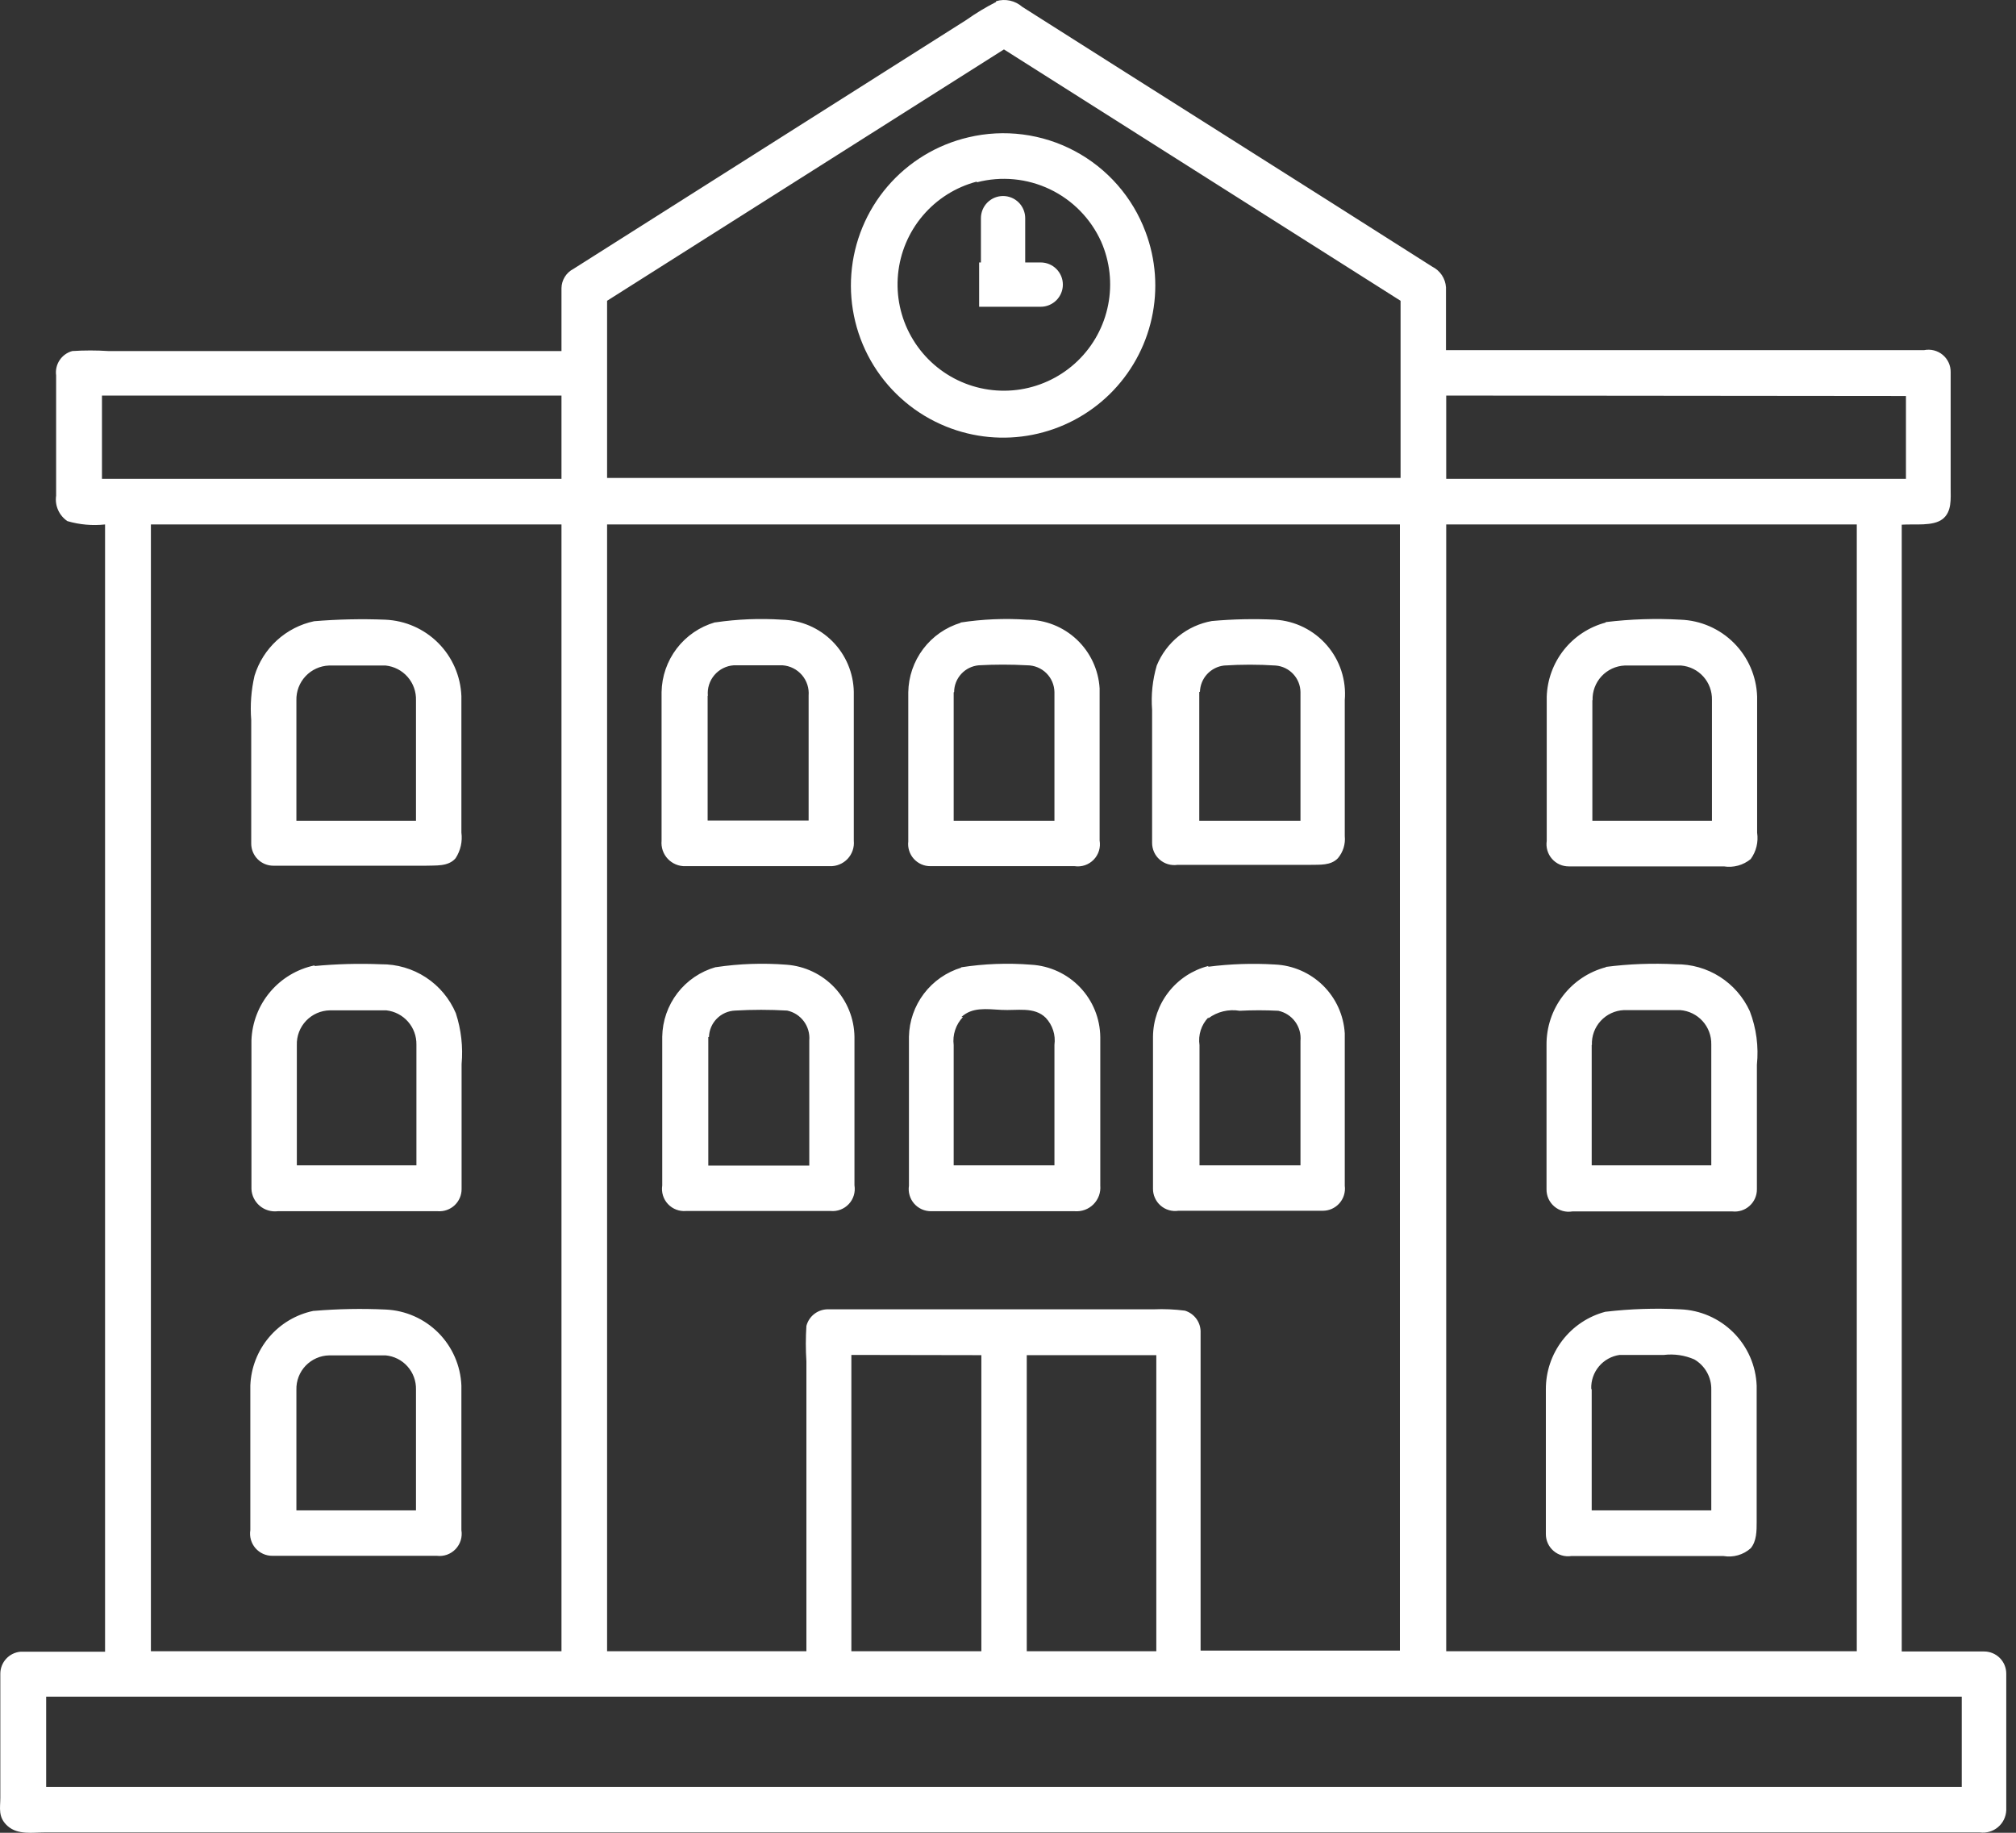 <svg width="88" height="80" viewBox="0 0 88 80" fill="none" xmlns="http://www.w3.org/2000/svg">
<rect x="0" y="0" width="88" height="80" fill="#333333" stroke="none"/>
<path d="M43.485 0.05C43.681 -0.008 43.888 -0.016 44.088 0.028C44.287 0.072 44.472 0.166 44.626 0.301C50.59 4.09 56.564 7.851 62.519 11.64C62.688 11.724 62.833 11.852 62.938 12.009C63.044 12.167 63.105 12.35 63.118 12.539C63.118 13.448 63.118 14.366 63.118 15.284H83.988C84.13 15.255 84.277 15.259 84.418 15.294C84.558 15.329 84.689 15.396 84.801 15.489C84.912 15.582 85.001 15.698 85.061 15.83C85.122 15.962 85.151 16.106 85.148 16.251C85.148 17.933 85.148 19.615 85.148 21.297C85.148 21.771 85.206 22.341 84.791 22.66C84.375 22.979 83.592 22.863 83.012 22.902V72.086C84.211 72.086 85.409 72.086 86.608 72.086C86.864 72.086 87.11 72.188 87.292 72.369C87.473 72.55 87.575 72.796 87.575 73.053C87.575 75.044 87.575 77.035 87.575 79.017C87.569 79.158 87.534 79.297 87.472 79.424C87.41 79.551 87.322 79.664 87.213 79.755C87.105 79.846 86.979 79.913 86.843 79.953C86.707 79.992 86.565 80.003 86.424 79.984H1.957C1.425 79.984 0.787 80.1 0.342 79.713C-0.102 79.326 0.014 78.911 0.014 78.485C0.014 76.678 0.014 74.87 0.014 73.062C0.013 72.819 0.104 72.584 0.269 72.405C0.434 72.225 0.66 72.115 0.903 72.096C2.131 72.096 3.358 72.096 4.586 72.096V22.892C4.034 22.952 3.476 22.903 2.943 22.747C2.764 22.627 2.623 22.459 2.536 22.262C2.448 22.066 2.419 21.848 2.45 21.635C2.45 19.886 2.45 18.136 2.45 16.386C2.418 16.154 2.472 15.917 2.602 15.722C2.732 15.526 2.929 15.384 3.155 15.323C3.68 15.289 4.206 15.289 4.731 15.323H24.509C24.509 14.356 24.509 13.496 24.509 12.578C24.512 12.403 24.562 12.233 24.654 12.085C24.746 11.937 24.876 11.817 25.031 11.737L42.18 0.871C42.592 0.579 43.025 0.318 43.475 0.088L43.485 0.05ZM42.818 11.456V9.523C42.818 9.267 42.92 9.021 43.101 8.839C43.282 8.658 43.528 8.556 43.785 8.556C44.041 8.556 44.287 8.658 44.468 8.839C44.649 9.021 44.751 9.267 44.751 9.523V11.456H45.428C45.684 11.456 45.93 11.558 46.111 11.739C46.293 11.921 46.395 12.167 46.395 12.423C46.395 12.679 46.293 12.925 46.111 13.107C45.93 13.288 45.684 13.39 45.428 13.39H42.74V11.456H42.818ZM70.088 57.257C71.169 57.13 72.258 57.095 73.345 57.151C74.219 57.184 75.048 57.547 75.666 58.165C76.285 58.783 76.647 59.612 76.68 60.486C76.68 62.468 76.68 64.449 76.68 66.431C76.68 66.818 76.68 67.272 76.419 67.581C76.259 67.724 76.07 67.828 75.864 67.886C75.658 67.945 75.441 67.956 75.23 67.92H68.589C68.451 67.941 68.309 67.931 68.175 67.892C68.04 67.853 67.916 67.785 67.81 67.693C67.704 67.601 67.62 67.488 67.562 67.36C67.505 67.232 67.476 67.093 67.478 66.953C67.478 64.855 67.478 62.748 67.478 60.65C67.474 59.876 67.727 59.123 68.198 58.509C68.668 57.895 69.33 57.454 70.078 57.257H70.088ZM69.479 60.65C69.479 62.41 69.479 64.169 69.479 65.928H74.699C74.699 64.169 74.699 62.41 74.699 60.66C74.705 60.393 74.639 60.129 74.508 59.896C74.377 59.663 74.186 59.469 73.954 59.336C73.538 59.155 73.081 59.089 72.63 59.142C71.992 59.142 71.354 59.142 70.697 59.142C70.344 59.192 70.022 59.371 69.794 59.644C69.566 59.917 69.446 60.265 69.459 60.621L69.479 60.65ZM13.711 57.219C14.75 57.132 15.793 57.112 16.834 57.161C17.7 57.199 18.52 57.56 19.133 58.174C19.745 58.788 20.104 59.61 20.14 60.476C20.14 62.584 20.14 64.691 20.14 66.789C20.165 66.937 20.155 67.09 20.111 67.234C20.067 67.378 19.989 67.51 19.885 67.619C19.781 67.728 19.653 67.811 19.511 67.862C19.368 67.912 19.216 67.929 19.067 67.91C16.679 67.91 14.291 67.91 11.894 67.91C11.753 67.912 11.613 67.883 11.485 67.825C11.356 67.767 11.242 67.681 11.149 67.575C11.057 67.468 10.99 67.342 10.951 67.206C10.913 67.07 10.905 66.928 10.927 66.789C10.927 64.681 10.927 62.574 10.927 60.476C10.957 59.703 11.244 58.963 11.743 58.372C12.242 57.782 12.925 57.376 13.682 57.219H13.711ZM12.938 60.65C12.938 62.41 12.938 64.169 12.938 65.928H18.158C18.158 64.169 18.158 62.41 18.158 60.65C18.167 60.281 18.035 59.921 17.789 59.645C17.544 59.368 17.202 59.196 16.834 59.162C16.012 59.162 15.19 59.162 14.369 59.162C14.176 59.165 13.986 59.207 13.81 59.285C13.634 59.362 13.475 59.474 13.341 59.613C13.209 59.752 13.104 59.916 13.035 60.096C12.966 60.276 12.933 60.467 12.938 60.66V60.65ZM70.088 42.206C71.103 42.075 72.129 42.037 73.152 42.09C73.831 42.082 74.498 42.271 75.071 42.635C75.644 42.999 76.099 43.522 76.381 44.139C76.666 44.884 76.772 45.686 76.69 46.479C76.69 48.296 76.69 50.104 76.69 51.911C76.691 52.048 76.663 52.183 76.608 52.308C76.553 52.433 76.472 52.544 76.37 52.636C76.269 52.727 76.15 52.796 76.02 52.838C75.89 52.879 75.753 52.893 75.617 52.878H68.638C68.498 52.902 68.354 52.895 68.217 52.858C68.08 52.82 67.953 52.753 67.845 52.66C67.737 52.568 67.651 52.453 67.592 52.324C67.534 52.194 67.505 52.054 67.507 51.911C67.507 49.814 67.507 47.716 67.507 45.618C67.499 44.843 67.75 44.086 68.221 43.47C68.693 42.853 69.356 42.412 70.107 42.216L70.088 42.206ZM69.479 45.609C69.479 47.368 69.479 49.118 69.479 50.867H74.699C74.699 49.108 74.699 47.349 74.699 45.59C74.707 45.214 74.572 44.85 74.32 44.571C74.068 44.292 73.72 44.121 73.345 44.091C72.524 44.091 71.702 44.091 70.88 44.091C70.495 44.109 70.132 44.278 69.871 44.563C69.61 44.847 69.473 45.223 69.488 45.609H69.479ZM52.746 42.197C53.707 42.074 54.678 42.041 55.646 42.1C56.436 42.134 57.186 42.461 57.751 43.016C58.315 43.571 58.653 44.316 58.7 45.106C58.7 47.32 58.7 49.543 58.7 51.757C58.718 51.894 58.707 52.033 58.666 52.166C58.626 52.298 58.557 52.42 58.466 52.523C58.374 52.627 58.261 52.709 58.135 52.766C58.009 52.822 57.872 52.85 57.734 52.849C55.636 52.849 53.538 52.849 51.441 52.849C51.302 52.87 51.161 52.861 51.026 52.822C50.891 52.783 50.767 52.715 50.661 52.623C50.555 52.531 50.471 52.417 50.414 52.289C50.356 52.161 50.327 52.023 50.329 51.883C50.329 49.669 50.329 47.455 50.329 45.242C50.338 44.536 50.578 43.853 51.013 43.298C51.448 42.742 52.053 42.345 52.736 42.167L52.746 42.197ZM52.746 44.41C52.593 44.569 52.479 44.76 52.412 44.969C52.345 45.179 52.327 45.401 52.359 45.618V50.867H56.767V45.435C56.795 45.135 56.712 44.836 56.534 44.594C56.355 44.351 56.094 44.183 55.8 44.12C55.237 44.091 54.672 44.091 54.109 44.12C53.871 44.08 53.628 44.089 53.394 44.145C53.159 44.202 52.939 44.305 52.746 44.449V44.41ZM41.938 42.225C42.955 42.066 43.986 42.027 45.012 42.109C45.822 42.156 46.584 42.508 47.144 43.095C47.704 43.682 48.02 44.459 48.028 45.27C48.028 47.426 48.028 49.592 48.028 51.747C48.041 51.897 48.022 52.048 47.971 52.189C47.919 52.33 47.838 52.459 47.732 52.566C47.627 52.672 47.499 52.755 47.358 52.807C47.217 52.859 47.066 52.88 46.916 52.869C44.828 52.869 42.74 52.869 40.643 52.869C40.503 52.87 40.364 52.841 40.236 52.784C40.108 52.727 39.994 52.642 39.902 52.536C39.81 52.431 39.743 52.306 39.704 52.172C39.664 52.037 39.655 51.895 39.676 51.757C39.676 49.592 39.676 47.426 39.676 45.251C39.69 44.571 39.919 43.913 40.331 43.371C40.743 42.829 41.316 42.431 41.967 42.235L41.938 42.225ZM42.035 44.391C41.88 44.552 41.763 44.746 41.693 44.959C41.622 45.171 41.601 45.397 41.629 45.618C41.629 47.368 41.629 49.118 41.629 50.867H46.027C46.027 49.118 46.027 47.358 46.027 45.609C46.056 45.397 46.037 45.181 45.972 44.977C45.907 44.773 45.797 44.586 45.65 44.429C45.148 43.927 44.394 44.12 43.717 44.081C43.04 44.043 42.441 43.956 41.967 44.391H42.035ZM31.256 42.216C32.274 42.064 33.305 42.029 34.331 42.109C35.13 42.168 35.879 42.524 36.428 43.107C36.978 43.691 37.288 44.459 37.298 45.261C37.298 47.416 37.298 49.582 37.298 51.737C37.322 51.884 37.313 52.033 37.27 52.175C37.228 52.317 37.153 52.447 37.052 52.555C36.951 52.663 36.827 52.747 36.688 52.8C36.55 52.853 36.401 52.873 36.254 52.859H29.951C29.805 52.872 29.657 52.852 29.52 52.8C29.382 52.748 29.259 52.665 29.158 52.558C29.057 52.451 28.982 52.322 28.939 52.182C28.895 52.041 28.885 51.892 28.907 51.747C28.907 49.582 28.907 47.416 28.907 45.251C28.918 44.562 29.151 43.895 29.57 43.348C29.99 42.802 30.574 42.405 31.237 42.216H31.256ZM30.918 45.261C30.918 47.127 30.918 49.002 30.918 50.877H35.326V45.416C35.352 45.118 35.267 44.821 35.089 44.58C34.911 44.34 34.652 44.173 34.359 44.111C33.603 44.067 32.844 44.067 32.088 44.111C31.786 44.123 31.5 44.249 31.288 44.465C31.076 44.68 30.954 44.968 30.947 45.27L30.918 45.261ZM13.731 42.167C14.694 42.076 15.663 42.05 16.631 42.09C17.326 42.083 18.007 42.282 18.589 42.662C19.171 43.042 19.626 43.587 19.898 44.227C20.131 44.943 20.217 45.699 20.149 46.45C20.149 48.267 20.149 50.084 20.149 51.902C20.15 52.035 20.123 52.166 20.07 52.288C20.017 52.41 19.94 52.52 19.843 52.611C19.746 52.701 19.631 52.771 19.506 52.815C19.381 52.86 19.248 52.878 19.115 52.869C16.785 52.869 14.456 52.869 12.126 52.869C11.986 52.886 11.844 52.874 11.709 52.834C11.573 52.794 11.448 52.727 11.34 52.636C11.232 52.545 11.144 52.433 11.081 52.307C11.018 52.181 10.983 52.043 10.976 51.902C10.976 49.736 10.976 47.562 10.976 45.406C11.005 44.632 11.291 43.89 11.791 43.298C12.29 42.706 12.973 42.298 13.731 42.139V42.167ZM12.957 45.609C12.957 47.368 12.957 49.118 12.957 50.867H18.177C18.177 49.118 18.177 47.358 18.177 45.599C18.184 45.23 18.054 44.872 17.81 44.595C17.567 44.318 17.229 44.142 16.863 44.101C16.041 44.101 15.219 44.101 14.398 44.101C14.203 44.105 14.011 44.147 13.833 44.225C13.655 44.304 13.494 44.417 13.36 44.558C13.226 44.7 13.121 44.866 13.052 45.048C12.983 45.23 12.951 45.424 12.957 45.618V45.609ZM70.088 27.155C71.171 27.023 72.265 26.987 73.355 27.049C74.234 27.08 75.068 27.444 75.689 28.067C76.309 28.689 76.671 29.524 76.7 30.403C76.7 32.336 76.7 34.367 76.7 36.348C76.761 36.754 76.661 37.167 76.419 37.498C76.258 37.631 76.07 37.728 75.869 37.783C75.667 37.838 75.456 37.85 75.25 37.818C72.988 37.818 70.716 37.818 68.483 37.818C68.343 37.819 68.204 37.79 68.076 37.733C67.948 37.675 67.835 37.591 67.743 37.485C67.651 37.379 67.583 37.255 67.544 37.12C67.505 36.986 67.495 36.844 67.516 36.706C67.516 34.608 67.516 32.51 67.516 30.413C67.539 29.668 67.802 28.951 68.265 28.367C68.728 27.784 69.368 27.366 70.088 27.174V27.155ZM69.508 30.558C69.508 32.307 69.508 34.067 69.508 35.826H74.728C74.728 34.067 74.728 32.307 74.728 30.548C74.736 30.174 74.602 29.811 74.353 29.533C74.103 29.254 73.757 29.082 73.384 29.05C72.562 29.05 71.741 29.05 70.919 29.05C70.533 29.067 70.169 29.237 69.906 29.521C69.644 29.805 69.504 30.181 69.517 30.567L69.508 30.558ZM52.9 27.107C53.819 27.024 54.743 27.005 55.665 27.049C56.096 27.076 56.518 27.188 56.905 27.38C57.292 27.572 57.637 27.839 57.92 28.166C58.202 28.492 58.417 28.872 58.551 29.283C58.685 29.694 58.736 30.127 58.7 30.558V36.493C58.718 36.666 58.7 36.841 58.649 37.007C58.597 37.173 58.513 37.327 58.401 37.46C58.091 37.788 57.608 37.74 57.202 37.75C55.269 37.75 53.335 37.75 51.402 37.75C51.263 37.771 51.122 37.761 50.987 37.722C50.853 37.683 50.728 37.615 50.623 37.523C50.517 37.432 50.432 37.318 50.375 37.19C50.318 37.062 50.289 36.923 50.29 36.783C50.29 34.85 50.29 32.916 50.29 30.983C50.24 30.332 50.309 29.677 50.493 29.05C50.698 28.549 51.026 28.109 51.447 27.769C51.868 27.429 52.368 27.202 52.9 27.107V27.107ZM52.349 30.2C52.349 32.075 52.349 33.951 52.349 35.826H56.767C56.767 33.951 56.767 32.075 56.767 30.21C56.763 29.916 56.65 29.635 56.45 29.421C56.25 29.206 55.977 29.074 55.684 29.05C54.934 29.001 54.182 29.001 53.432 29.05C53.147 29.082 52.884 29.217 52.69 29.428C52.496 29.639 52.386 29.914 52.378 30.2H52.349ZM41.919 27.174C42.878 27.026 43.85 26.984 44.819 27.049C45.631 27.05 46.412 27.36 47.003 27.917C47.594 28.474 47.95 29.235 47.999 30.045C47.999 32.259 47.999 34.473 47.999 36.687C48.025 36.837 48.015 36.992 47.97 37.137C47.925 37.283 47.846 37.416 47.739 37.526C47.633 37.635 47.502 37.718 47.357 37.767C47.212 37.816 47.058 37.83 46.907 37.808C44.809 37.808 42.712 37.808 40.614 37.808C40.477 37.809 40.341 37.781 40.215 37.725C40.09 37.669 39.977 37.587 39.886 37.485C39.794 37.383 39.726 37.262 39.685 37.131C39.643 37 39.631 36.861 39.647 36.725C39.647 34.56 39.647 32.385 39.647 30.219C39.657 29.536 39.885 28.873 40.297 28.327C40.708 27.782 41.283 27.381 41.938 27.184L41.919 27.174ZM41.629 30.219C41.629 32.085 41.629 33.961 41.629 35.826H46.027C46.027 33.951 46.027 32.085 46.027 30.21C46.022 29.898 45.895 29.6 45.672 29.381C45.45 29.163 45.15 29.04 44.838 29.04C44.133 29.001 43.426 29.001 42.721 29.04C42.429 29.067 42.157 29.201 41.959 29.417C41.76 29.634 41.649 29.916 41.648 30.21L41.629 30.219ZM31.237 27.165C32.197 27.025 33.169 26.986 34.137 27.049C34.965 27.069 35.753 27.407 36.337 27.995C36.92 28.582 37.254 29.372 37.269 30.2C37.269 32.375 37.269 34.541 37.269 36.696C37.283 36.84 37.266 36.985 37.219 37.121C37.173 37.258 37.097 37.383 36.999 37.488C36.9 37.593 36.78 37.676 36.646 37.731C36.513 37.787 36.369 37.813 36.225 37.808C34.127 37.808 32.02 37.808 29.922 37.808C29.778 37.813 29.635 37.787 29.501 37.731C29.368 37.676 29.248 37.593 29.149 37.488C29.05 37.383 28.975 37.258 28.928 37.121C28.882 36.985 28.865 36.84 28.878 36.696C28.878 34.531 28.878 32.369 28.878 30.21C28.89 29.52 29.123 28.852 29.542 28.304C29.962 27.756 30.545 27.357 31.208 27.165H31.237ZM30.889 30.374C30.889 32.182 30.889 33.999 30.889 35.816C32.358 35.816 33.789 35.816 35.297 35.816C35.297 33.999 35.297 32.182 35.297 30.364C35.31 30.202 35.291 30.039 35.241 29.885C35.19 29.73 35.11 29.587 35.004 29.464C34.898 29.341 34.768 29.24 34.623 29.167C34.477 29.094 34.319 29.051 34.157 29.04C33.451 29.04 32.736 29.04 32.03 29.04C31.868 29.051 31.71 29.094 31.565 29.167C31.42 29.24 31.291 29.341 31.186 29.464C31.08 29.588 31.001 29.731 30.951 29.885C30.902 30.04 30.884 30.203 30.899 30.364L30.889 30.374ZM13.711 27.116C14.743 27.031 15.78 27.008 16.814 27.049C17.686 27.085 18.513 27.448 19.129 28.066C19.746 28.684 20.106 29.512 20.14 30.384C20.14 32.317 20.14 34.347 20.14 36.339C20.193 36.73 20.104 37.128 19.888 37.46C19.569 37.837 19.018 37.769 18.574 37.788C16.36 37.788 14.146 37.788 11.933 37.788C11.676 37.788 11.43 37.687 11.249 37.505C11.068 37.324 10.966 37.078 10.966 36.822C10.966 35.024 10.966 33.236 10.966 31.428C10.915 30.78 10.964 30.128 11.111 29.494C11.293 28.902 11.63 28.369 12.087 27.951C12.544 27.533 13.105 27.244 13.711 27.116ZM12.938 30.558C12.938 32.317 12.938 34.067 12.938 35.826H18.158C18.158 34.077 18.158 32.317 18.158 30.567C18.17 30.194 18.04 29.83 17.794 29.548C17.549 29.267 17.205 29.089 16.834 29.05C16.012 29.05 15.181 29.05 14.359 29.05C13.97 29.065 13.603 29.233 13.337 29.517C13.071 29.801 12.928 30.178 12.938 30.567V30.558ZM42.267 5.995C43.836 5.621 45.488 5.834 46.912 6.592C48.336 7.35 49.434 8.602 50 10.113C50.457 11.32 50.552 12.635 50.273 13.895C49.995 15.156 49.355 16.308 48.432 17.211C47.508 18.113 46.342 18.727 45.076 18.977C43.809 19.228 42.497 19.103 41.3 18.619C39.992 18.092 38.885 17.161 38.141 15.963C37.397 14.764 37.054 13.36 37.162 11.953C37.27 10.546 37.822 9.211 38.74 8.139C39.658 7.068 40.893 6.317 42.267 5.995V5.995ZM42.634 7.928C41.717 8.17 40.896 8.688 40.282 9.411C39.668 10.133 39.291 11.027 39.2 11.972C39.109 12.916 39.31 13.865 39.776 14.691C40.242 15.518 40.949 16.182 41.803 16.594C42.658 17.006 43.618 17.146 44.554 16.996C45.491 16.845 46.359 16.411 47.041 15.753C47.724 15.094 48.188 14.242 48.371 13.311C48.555 12.38 48.448 11.416 48.067 10.548C47.614 9.545 46.821 8.735 45.829 8.261C44.836 7.787 43.708 7.679 42.644 7.957L42.634 7.928ZM26.5 13.129C26.5 15.719 26.5 18.31 26.5 20.862C38.042 20.862 49.588 20.862 61.136 20.862C61.136 18.271 61.136 15.681 61.136 13.129L43.823 2.157L26.5 13.129ZM4.451 17.266C4.451 18.484 4.451 19.692 4.451 20.901C11.14 20.901 17.826 20.901 24.509 20.901V17.266H4.451ZM63.128 17.266V20.901C69.817 20.901 76.506 20.901 83.196 20.901C83.196 19.692 83.196 18.494 83.196 17.285L63.128 17.266ZM6.587 22.892V72.076H24.509V22.892H6.587ZM26.5 22.892V72.076H35.2V59.423C35.167 58.908 35.167 58.391 35.2 57.876C35.255 57.663 35.381 57.475 35.557 57.344C35.732 57.212 35.948 57.144 36.167 57.151H50.358C50.813 57.131 51.269 57.151 51.721 57.209C51.926 57.271 52.105 57.4 52.23 57.575C52.354 57.75 52.416 57.961 52.407 58.176C52.407 62.796 52.407 67.427 52.407 72.047H61.107V22.892H26.5ZM63.128 22.892V72.076H81.05V22.892H63.128ZM37.163 59.142V72.076C39.096 72.076 40.943 72.076 42.837 72.076C42.837 67.765 42.837 63.463 42.837 59.152L37.163 59.142ZM44.819 59.142C44.819 63.454 44.819 67.765 44.819 72.076H50.474C50.474 67.765 50.474 63.463 50.474 59.152C48.541 59.152 46.694 59.152 44.809 59.152L44.819 59.142ZM2.005 78.002H85.632V74.058H2.015C2.015 75.373 2.015 76.687 2.015 78.002H2.005Z" fill="#fff"/>
</svg>
